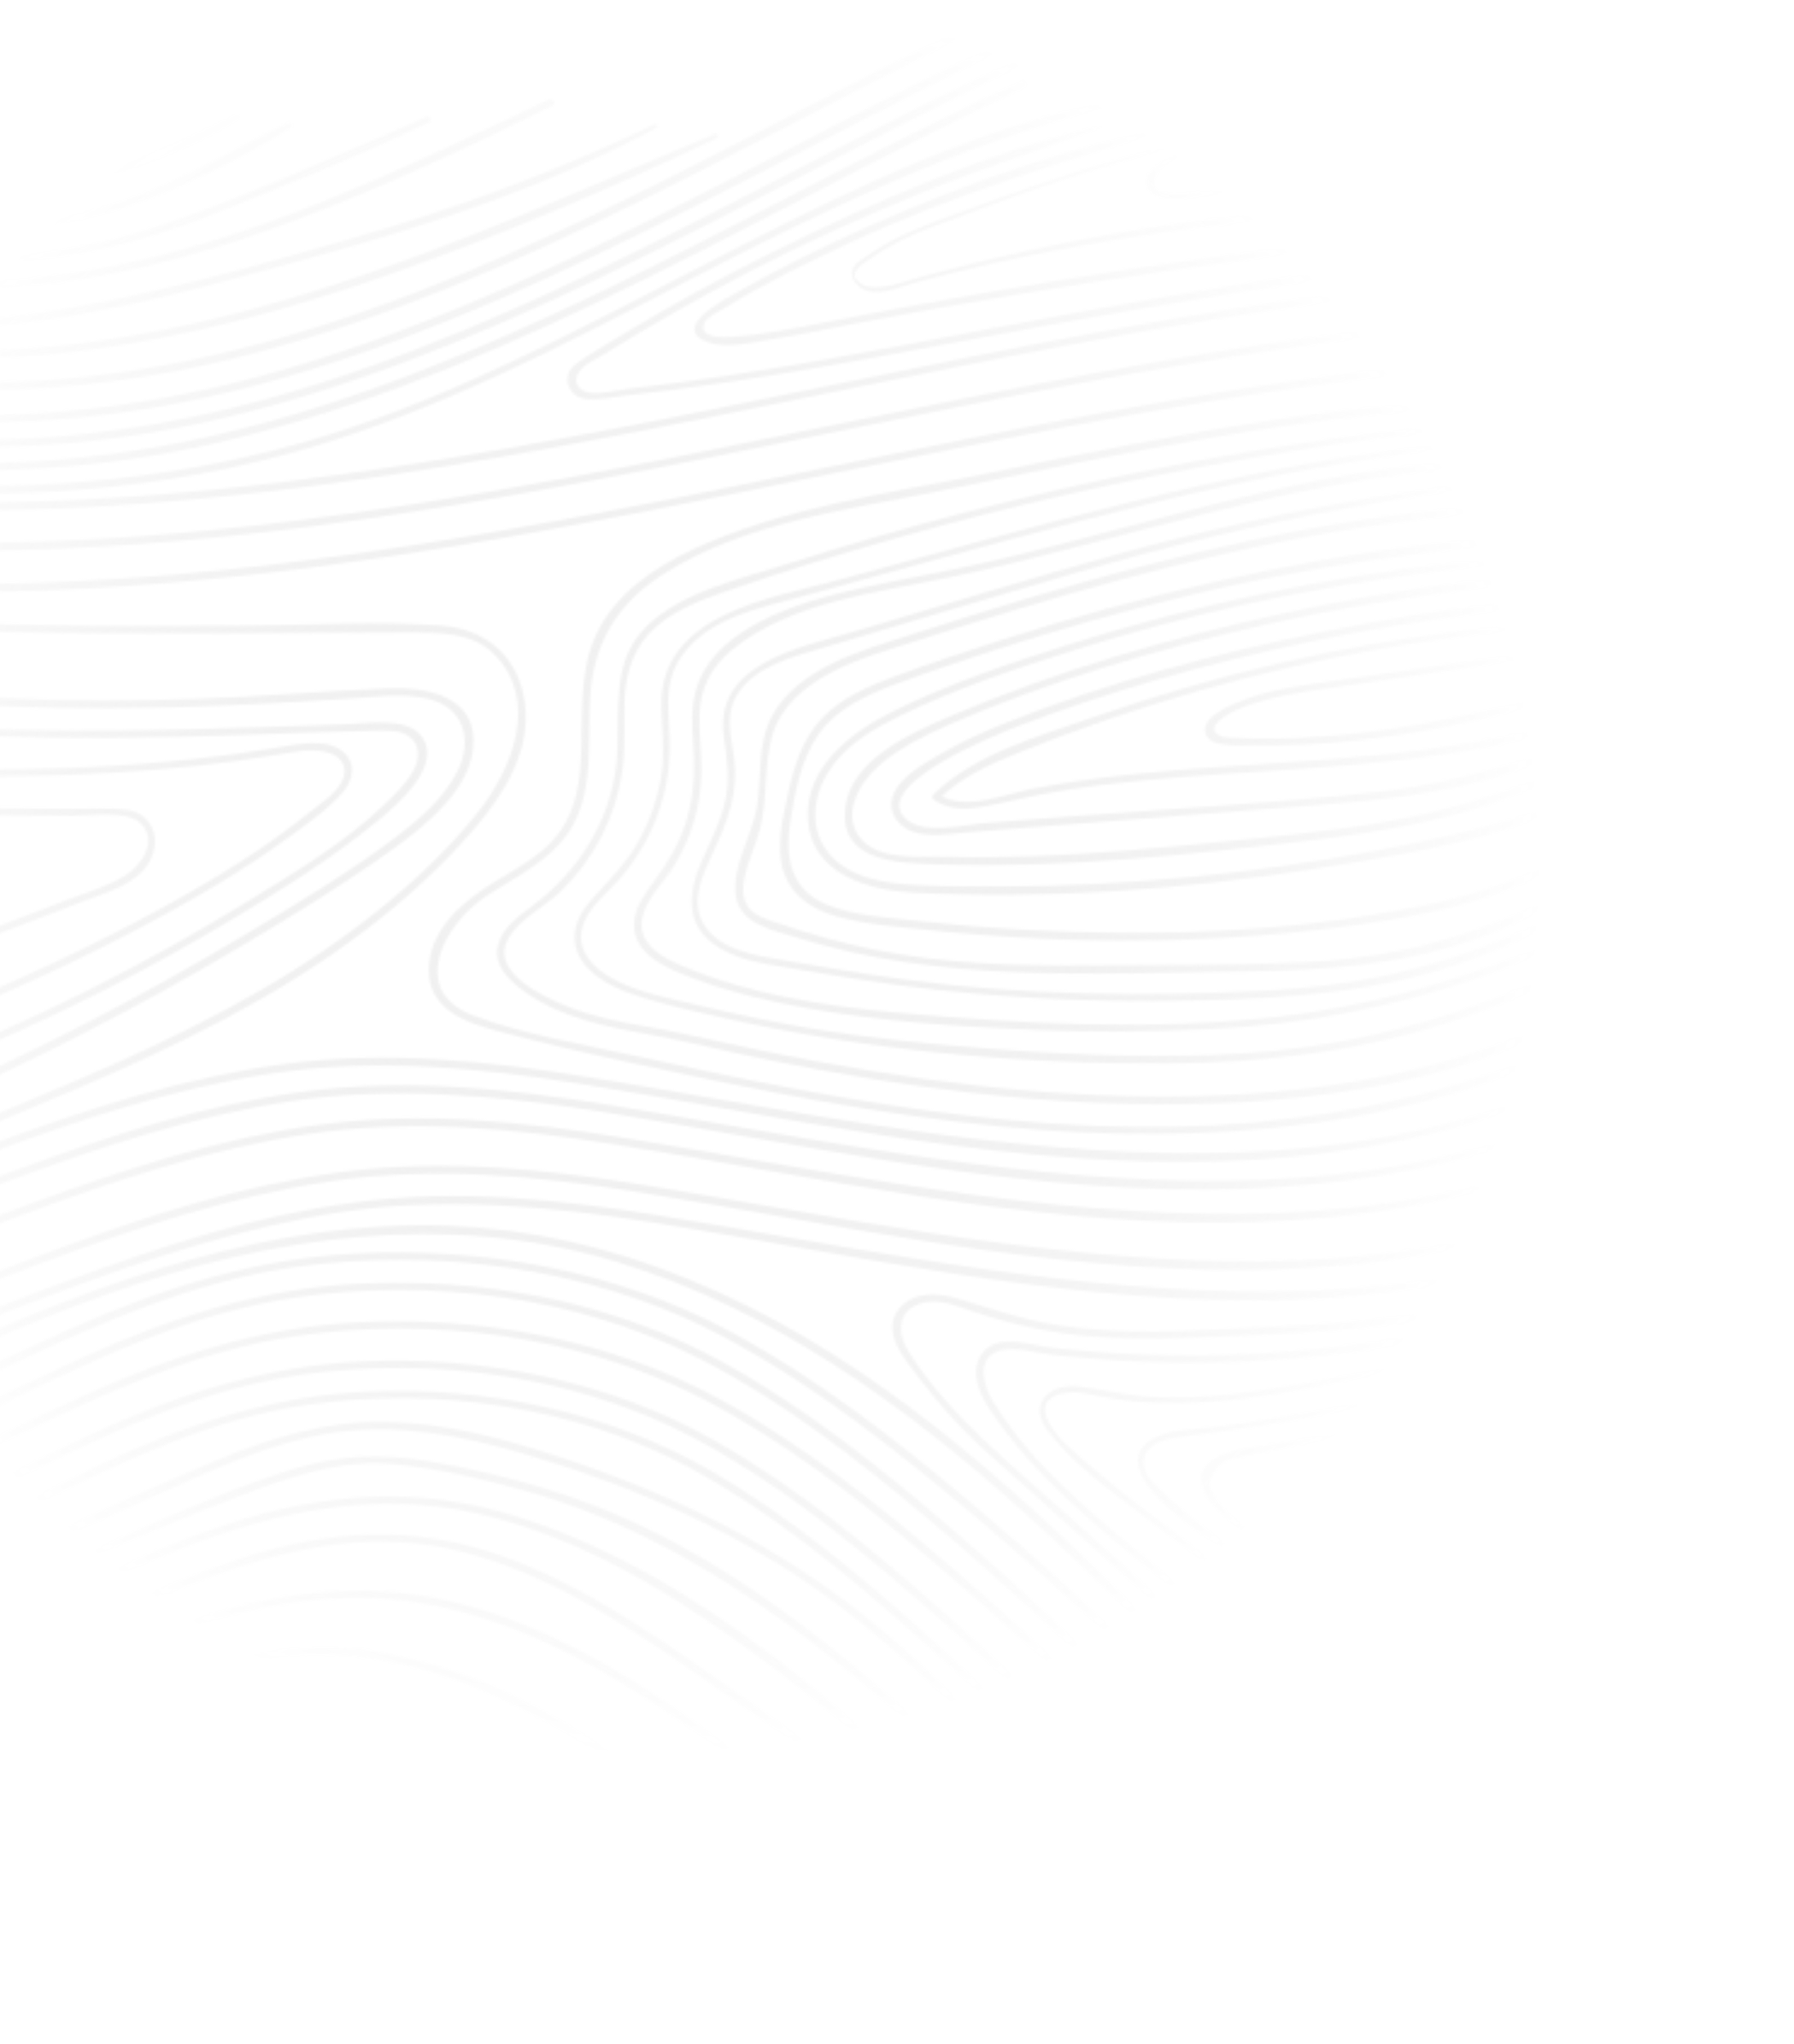 <svg width="741" height="844" viewBox="0 0 741 844" fill="none" xmlns="http://www.w3.org/2000/svg">
<mask id="mask0_85_1337" style="mask-type:alpha" maskUnits="userSpaceOnUse" x="-408" y="0" width="1149" height="844">
<g opacity="0.3">
<path d="M-371.582 138.51C-262.858 222.119 -120.756 247.989 13.543 243.949C167.654 239.315 317.228 198.097 468.237 171.165C511.362 163.47 554.709 156.906 598.303 152.645C637.224 148.853 679.053 145.571 714.72 164.794C716.54 165.773 718.167 163.015 716.347 162.008C687.794 146.412 654.747 145.212 622.982 147.322C586.005 149.777 549.125 154.838 512.534 160.616C436.251 172.654 360.823 189.368 285.132 204.482C138.412 233.772 -14.32 257.422 -162.861 226.849C-237.586 211.473 -309.127 182.445 -370.865 137.283C-371.609 136.731 -372.299 137.959 -371.582 138.51Z" fill="white"/>
<path d="M-371.582 121.548C-262.858 205.157 -120.756 231.028 13.543 226.987C167.654 222.354 317.228 181.135 468.237 154.203C511.362 146.508 554.709 139.944 598.303 135.683C637.224 131.891 679.053 128.609 714.72 147.832C716.54 148.811 718.167 146.053 716.347 145.047C687.794 129.45 654.747 128.25 622.982 130.36C586.005 132.815 549.125 137.876 512.534 143.654C436.251 155.693 360.823 172.406 285.132 187.52C138.412 216.81 -14.32 240.46 -162.861 209.887C-237.586 194.512 -309.127 165.484 -370.865 120.321C-371.609 119.77 -372.299 120.997 -371.582 121.548Z" fill="white"/>
<path d="M-371.582 104.918C-262.858 188.527 -120.756 214.397 13.543 210.356C167.654 205.723 317.228 164.504 468.237 137.572C511.362 129.878 554.709 123.314 598.303 119.052C637.224 115.26 679.053 111.978 714.72 131.201C716.54 132.18 718.167 129.423 716.347 128.416C687.794 112.819 654.747 111.62 622.982 113.729C586.005 116.184 549.125 121.245 512.534 127.023C436.251 139.062 360.823 155.775 285.132 170.889C138.412 200.179 -14.32 223.829 -162.861 193.257C-237.586 177.881 -309.127 148.839 -370.865 103.69C-371.609 103.139 -372.299 104.366 -371.582 104.918Z" fill="white"/>
<path d="M-364.729 93.679C-358.305 103.842 -348.406 110.034 -338.065 115.715C-324.458 123.189 -310.726 130.457 -296.76 137.241C-271.957 149.28 -246.424 159.83 -220.256 168.503C-167.934 185.838 -112.428 197.09 -57.529 201.834C4.347 207.171 67.45 202.634 127.189 185.12C181.289 169.262 231.542 143.116 281.396 117.287C338.626 87.639 395.938 59.286 458.889 43.993C460.365 43.635 459.73 41.428 458.269 41.718C404.996 52.433 354.977 76.524 306.874 101.043C257.062 126.43 207.939 153.79 155.259 172.958C43.033 213.804 -79.091 205.709 -192.558 174.02C-222.035 165.787 -250.822 155.293 -278.726 142.73C-294.182 135.766 -309.375 128.264 -324.334 120.293C-338.217 112.902 -353.907 106.048 -363.296 92.851C-363.902 91.996 -365.309 92.769 -364.729 93.692V93.679Z" fill="white"/>
<path d="M454.988 51.785C408.112 62.693 362.243 82.716 319.241 104.035C297.348 114.888 275.909 126.678 255.049 139.393C249.769 142.62 244.337 145.75 239.249 149.28C236.906 150.907 234.962 152.59 234.507 155.555C233.735 160.602 237.554 164.477 242.365 164.849C247.577 165.249 253.271 163.939 258.455 163.374C265.541 162.588 272.614 161.719 279.673 160.781C292.15 159.14 304.613 157.292 317.049 155.293C343.01 151.114 368.874 146.274 394.711 141.406C446.798 131.574 498.982 122.265 551.441 114.626C610.684 105.993 670.615 101.967 729.362 116.143C731.209 116.584 731.995 113.757 730.148 113.302C683.741 101.939 635.955 101.842 588.68 106.89C540.646 112.019 492.723 120.321 445.226 128.967C396.117 137.903 347.229 148.177 297.844 155.513C285.188 157.403 272.503 159.071 259.792 160.491C255.118 161.016 247.728 163.125 243.096 162.091C237.264 160.781 236.63 155.941 240.297 152.19C242.544 149.887 246.405 148.232 249.162 146.508C268.85 134.249 289.02 122.762 309.646 112.144C333.097 100.064 357.128 89.073 381.6 79.213C406.071 69.353 430.695 61.493 455.222 52.502C455.663 52.336 455.498 51.688 455.029 51.785H454.988Z" fill="white"/>
<path d="M485.526 51.523C442.442 60.624 399.978 75.117 359.761 92.989C340.211 101.677 320.882 111.178 302.339 121.866C296.975 124.955 277.563 135.711 292.081 141.241C299.953 144.247 310.611 141.365 318.648 140.124C330.588 138.29 342.403 135.697 354.274 133.422C376.554 129.147 398.902 125.148 421.279 121.411C468.719 113.481 516.353 106.614 564.153 101.208C589.879 98.298 615.647 95.513 641.566 95.596C667.941 95.665 693.957 98.919 720.014 102.808C721.848 103.084 722.675 100.298 720.8 99.981C678.929 92.727 637.031 90.852 594.719 94.947C552.406 99.043 509.874 104.656 467.672 111.04C424.725 117.549 381.944 124.982 339.329 133.408C327.307 135.78 315.257 138.165 303.028 139.062C299.319 139.338 288.372 140.013 290.882 133.394C291.819 130.939 297.816 128.154 300.064 126.761C316.153 116.805 333.497 108.434 350.62 100.436C394.297 80.013 439.767 66.388 485.87 52.778C486.684 52.543 486.339 51.343 485.526 51.523Z" fill="white"/>
<path d="M496.541 56.887C459.193 64.982 423.112 77.779 387.363 91.059C376.664 95.03 367.275 99.278 357.845 105.842C355.404 107.538 352.164 109.151 351.93 112.433C351.641 116.543 355.556 119.576 359.168 120.293C365.676 121.59 373.41 117.935 379.587 116.294C388.879 113.826 398.227 111.551 407.588 109.399C426.338 105.111 445.24 101.511 464.225 98.436C502.911 92.162 542.025 88.466 581.207 87.28C624.016 85.984 666.879 87.859 709.426 92.769C711.411 93.003 711.397 89.886 709.426 89.652C640.836 81.737 571.336 81.695 502.801 90.162C468.843 94.354 435.19 100.588 401.977 108.751C394.339 110.627 386.728 112.626 379.146 114.695C375.092 115.798 370.997 117.287 366.861 118.087C364.269 118.584 359.416 119.066 356.976 117.866C348.58 113.743 355.556 109.537 358.079 107.745C366.848 101.511 375.768 97.099 385.846 93.417C403.576 86.949 421.099 80.04 439.064 74.207C458.103 68.015 477.405 62.83 496.693 57.48C497.079 57.37 496.914 56.79 496.528 56.887H496.541Z" fill="white"/>
<path d="M526.308 54.777C516.547 54.625 506.813 56.28 497.548 59.3C490.489 61.603 480.149 64.665 475.241 70.58C472.607 73.766 472.883 77.834 476.44 80.082C482.768 84.067 494.253 81.047 501.105 80.564C548.132 77.31 594.925 74.345 642.09 75.545C668.644 76.221 695.101 78.192 721.559 80.482C723.365 80.633 723.309 77.889 721.559 77.696C672.05 71.932 621.672 70.856 571.915 73.311C547.374 74.524 522.944 77.007 498.444 78.827C492.736 79.254 485.871 80.702 480.245 79.461C474.262 78.151 476.95 71.808 480.576 68.76C482.851 66.843 486.505 65.602 489.207 64.403C501.036 59.176 513.458 56.887 526.308 55.949C527.052 55.894 527.08 54.791 526.308 54.777Z" fill="white"/>
<path d="M-375.483 68.664C-337.032 103.111 -291.107 128.333 -243.06 146.743C-219.429 155.803 -195.178 163.194 -170.582 169.179C-141.395 176.281 -112.056 183.107 -82.414 188.03C-26.191 197.366 29.757 196.194 85.428 183.81C140.797 171.482 193.697 150.121 244.764 125.754C304.93 97.057 363.153 64.458 423.443 35.995C425.235 35.154 423.677 32.534 421.899 33.347C318.138 81.378 220.499 144.233 109.294 174.585C54.573 189.52 -1.747 195.242 -58.177 188.347C-88.177 184.679 -117.75 178.281 -147.171 171.468C-171.933 165.732 -196.515 159.637 -220.628 151.556C-276.521 132.829 -328.87 105.18 -374.229 67.409C-375.097 66.692 -376.338 67.891 -375.483 68.664Z" fill="white"/>
<path d="M-375.483 59.066C-337.032 93.513 -291.107 118.735 -243.06 137.145C-219.429 146.205 -195.178 153.596 -170.582 159.581C-141.395 166.683 -112.056 173.509 -82.414 178.432C-26.191 187.768 29.757 186.596 85.428 174.213C140.797 161.884 193.697 140.523 244.764 116.156C304.93 87.459 363.153 54.86 423.443 26.397C425.235 25.556 423.677 22.936 421.899 23.749C318.138 71.78 220.499 134.635 109.294 164.987C54.573 179.922 -1.747 185.645 -58.177 178.749C-88.177 175.081 -117.75 168.683 -147.171 161.87C-171.933 156.134 -196.515 150.039 -220.628 141.958C-276.521 123.231 -328.87 95.596 -374.229 57.811C-375.097 57.094 -376.338 58.294 -375.483 59.066Z" fill="white"/>
<path d="M-375.483 48.916C-337.032 83.364 -291.107 108.586 -243.06 126.995C-219.429 136.056 -195.178 143.447 -170.582 149.432C-141.395 156.534 -112.056 163.36 -82.414 168.283C-26.191 177.619 29.757 176.447 85.428 164.063C140.797 151.735 193.697 130.374 244.764 106.007C304.93 77.31 363.153 44.71 423.443 16.248C425.235 15.406 423.677 12.786 421.899 13.6C318.125 61.631 220.485 124.499 109.28 154.851C54.559 169.786 -1.76 175.509 -58.19 168.614C-88.191 164.946 -117.764 158.547 -147.185 151.735C-171.947 145.998 -196.529 139.903 -220.642 131.822C-276.521 113.081 -328.87 85.432 -374.229 47.661C-375.097 46.944 -376.338 48.144 -375.483 48.916Z" fill="white"/>
<path d="M-375.483 35.471C-337.032 69.918 -291.107 95.141 -243.06 113.55C-219.429 122.61 -195.178 130.002 -170.582 135.987C-141.395 143.088 -112.056 149.915 -82.414 154.838C-26.191 164.173 29.757 163.001 85.428 150.618C140.797 138.29 193.697 116.929 244.764 92.562C304.93 63.865 363.153 31.265 423.443 2.802C425.235 1.961 423.677 -0.659 421.899 0.155C318.138 48.185 220.499 111.04 109.294 141.392C54.573 156.327 -1.747 162.05 -58.177 155.155C-88.177 151.487 -117.75 145.088 -147.171 138.276C-171.933 132.539 -196.515 126.444 -220.628 118.363C-276.521 99.636 -328.87 71.987 -374.229 34.216C-375.097 33.499 -376.338 34.699 -375.483 35.471Z" fill="white"/>
<path d="M295.293 55.287C216.763 88.19 139.129 124.113 54.546 138.621C10.427 146.191 -34.132 147.005 -78.485 140.937C-120.756 135.145 -163.867 126.196 -204.304 112.433C-251.594 96.34 -290.9 65.961 -332.11 38.643C-333.667 37.608 -335.074 40.091 -333.571 41.139C-298.152 65.506 -262.72 92.507 -222.696 108.862C-181.887 125.534 -137.107 134.746 -93.719 141.82C-50.511 148.853 -7.082 150.246 36.361 144.523C78.686 138.938 120.047 127.616 160.278 113.536C206.492 97.361 251.809 78.013 296.079 57.121C297.086 56.639 296.355 54.846 295.307 55.287H295.293Z" fill="white"/>
<path d="M270.16 51.371C229.888 70.87 187.907 86.191 144.947 98.56C102.497 110.792 58.93 122.886 15.17 129.312C-55.088 139.627 -129.965 126.513 -195.315 99.857C-213.583 92.41 -231.341 83.626 -248.133 73.242C-266.442 61.893 -282.27 48.047 -298.511 33.995C-299.917 32.782 -301.971 34.795 -300.565 36.05C-286.585 48.572 -272.771 60.872 -257.081 71.256C-242.37 80.992 -226.805 89.376 -210.757 96.671C-177.186 111.937 -141.505 122.638 -105.218 129.078C-70.516 135.228 -34.863 137.752 0.28 134.359C43.626 130.181 86.628 117.908 128.499 106.421C177.456 92.989 226.207 76.979 271.042 52.86C272.035 52.322 271.166 50.888 270.174 51.371H270.16Z" fill="white"/>
<path d="M-247.072 55.825C-200.927 95.761 -138.21 108.613 -79.202 114.998C-45.079 118.694 -10.887 121.08 23.291 116.722C57.468 112.364 90.171 102.904 122.088 90.907C158.306 77.31 193.435 60.776 228.096 43.676C229.833 42.821 228.316 40.284 226.593 41.097C165.779 69.918 104.51 99.981 37.588 111.537C3.851 117.356 -29.637 116.653 -63.609 113.592C-93.981 110.847 -124.368 106.848 -153.913 99.085C-187.278 90.328 -218.822 76.193 -246.01 54.763C-246.741 54.184 -247.775 55.177 -247.058 55.811L-247.072 55.825Z" fill="white"/>
<path d="M-228.969 54.267C-215.21 72.925 -191.193 80.123 -169.934 86.425C-142.594 94.534 -114.62 100.463 -86.343 104.145C-58.066 107.827 -27.776 109.634 1.493 108.255C30.763 106.876 57.772 100.174 84.987 89.624C116.104 77.558 146.987 64.706 177.25 50.64C178.876 49.882 177.456 47.537 175.857 48.254C149.221 60.045 122.515 71.629 95.438 82.371C68.636 93.017 42.303 102.049 13.378 104.559C-41.494 109.33 -98.365 102.435 -151.556 88.783C-178.73 81.805 -208.068 74.428 -228.308 53.743C-228.625 53.412 -229.259 53.853 -228.969 54.253V54.267Z" fill="white"/>
<path d="M-197.728 56.253C-167.162 82.109 -125.402 87.542 -87.06 92.341C-41.026 98.105 6.705 100.781 51.347 85.722C75.047 77.724 98.774 66.223 119.951 52.915C121.357 52.033 120.13 50.006 118.655 50.709C98.553 60.279 79.748 71.932 58.861 79.916C37.353 88.149 14.839 92.493 -8.144 93.692C-31.127 94.892 -52.262 93.403 -74.156 91.004C-94.74 88.756 -115.489 86.246 -135.714 81.668C-157.649 76.717 -178.702 68.65 -196.639 54.846C-197.439 54.225 -198.5 55.604 -197.728 56.253Z" fill="white"/>
<path d="M-171.712 55.605C-131.151 77.999 -81.725 86.577 -35.8 85.418C9.931 84.274 59.412 73.421 98.705 49.137C99.974 48.351 98.871 46.503 97.547 47.151C76.494 57.37 55.676 66.733 32.983 72.759C10.179 78.813 -13.328 82.095 -36.917 82.633C-60.134 83.157 -83.393 80.992 -106.1 76.165C-128.807 71.339 -149.929 63.368 -171.188 54.419C-171.878 54.129 -172.333 55.26 -171.685 55.618L-171.712 55.605Z" fill="white"/>
<path d="M-379.344 158.285C-303.171 214.479 -209.392 241.384 -116.495 252.912C-62.299 259.642 -7.634 261.366 46.921 261.628C74.109 261.766 101.297 261.531 128.499 261.366C142.093 261.283 155.673 261.228 169.267 261.241C181.579 261.241 195.214 261.007 204.451 270.536C222.733 289.415 211.62 317.326 197.82 334.908C184.019 352.49 166.592 368.225 148.614 381.863C113.375 408.616 73.282 428.239 32.79 445.669C-56.108 483.964 -148.371 516.799 -229.976 569.959C-266.415 593.692 -301.089 623.713 -320.859 663.18C-338.507 698.413 -345.29 741.7 -331.296 779.347C-327.905 788.476 -323.272 797.012 -317.606 804.941C-316.613 806.334 -314.297 805.024 -315.289 803.59C-340.657 766.564 -340.092 718.547 -323.934 677.935C-306.493 634.124 -270.661 600.932 -232.168 575.268C-150.535 520.853 -57.198 487.729 32.39 449.338C72.937 431.962 113.044 412.463 148.517 385.945C165.737 373.065 181.951 358.585 195.958 342.23C208.146 327.985 219.3 310.293 216.846 290.711C214.447 271.57 201.128 259.738 182.158 258.332C155.48 256.346 128.085 258.194 101.339 258.359C46.577 258.69 -8.268 258.732 -62.933 254.912C-161.854 248.017 -262.596 227.594 -348.557 176.005C-358.718 169.91 -368.673 163.47 -378.351 156.63C-379.357 155.913 -380.281 157.554 -379.316 158.271L-379.344 158.285Z" fill="white"/>
<path d="M-388.512 184.21C-354.665 212.246 -313.511 229.69 -271.75 242.28C-226.171 256.015 -179.061 265.075 -132.406 274.287C-80.925 284.45 -29.293 291.428 23.235 292.393C50.079 292.89 76.936 292.2 103.765 290.89C117.414 290.228 131.049 289.415 144.685 288.504C155.19 287.801 166.289 286.16 176.684 288.573C191.795 292.076 195.503 305.907 188.693 319.008C183.012 329.916 173.031 338.549 163.366 345.83C143.926 360.488 122.667 373.134 101.807 385.641C59.054 411.263 14.715 434.224 -30.892 454.316C-117.571 492.528 -214.562 514.937 -290.321 574.303C-322.693 599.677 -350.901 631.67 -367.17 669.785C-385.686 713.182 -384.652 760.565 -376.545 806.265C-374.353 818.649 -371.637 830.908 -368.673 843.126C-368.3 844.657 -365.998 844.009 -366.329 842.478C-377.11 792.089 -386.32 739.135 -370.672 688.691C-357.891 647.473 -330.469 612.377 -297.932 584.701C-223.289 521.198 -124.299 498.347 -36.2 460.177C9.917 440.195 54.78 417.303 98.016 391.695C119.468 378.995 140.935 365.922 161.229 351.415C175.636 341.113 196.041 325.186 195.6 305.37C195.186 286.96 175.03 283.692 160.553 284.257C134.331 285.305 108.163 287.691 81.926 288.601C27.22 290.49 -27.349 288.656 -81.477 280.203C-131.454 272.398 -181.349 261.876 -230.541 250.072C-275.018 239.398 -319.536 225.636 -358.967 201.917C-368.755 196.028 -378.227 189.589 -387.34 182.68C-388.209 182.018 -389.367 183.507 -388.512 184.197V184.21Z" fill="white"/>
<path d="M-372.933 653.348C-335.005 572.993 -255.04 525.9 -175.435 494.555C-130.186 476.738 -83.614 462.576 -38.241 445.104C6.167 428.004 49.141 407.306 90.102 383.09C110.286 371.162 130.65 358.765 149.193 344.382C157.906 337.625 184.57 317.85 174.078 304.046C167.778 295.744 151.413 298.875 142.286 299.123C130.47 299.44 118.655 299.909 106.839 300.323C39.09 302.694 -28.741 302.584 -96.146 294.517C-185.982 283.747 -274.411 259.532 -355.272 218.479C-366.025 213.018 -376.628 207.254 -387.092 201.269C-388.746 200.317 -390.235 202.868 -388.581 203.82C-311.181 248.306 -225.66 276.852 -137.741 291.469C-68.02 303.053 2.665 305.963 73.241 304.335C97.906 303.77 122.557 302.557 147.221 302.005C152.13 301.895 157.189 301.522 162.098 301.881C172.3 302.639 175.237 310.872 170.246 319.146C167.185 324.234 162.594 328.647 158.306 332.702C141.307 348.794 120.309 361.178 100.429 373.355C59.44 398.48 16.314 420.158 -28.328 438.016C-72.694 455.764 -118.426 469.802 -163.109 486.695C-238.648 515.282 -316.42 555.369 -360.414 626.223C-365.653 634.676 -370.217 643.501 -374.229 652.589C-374.615 653.444 -373.36 654.216 -372.947 653.334L-372.933 653.348Z" fill="white"/>
<path d="M-373.939 615.411C-344.366 584.439 -313.925 553.866 -279.168 528.644C-243.032 502.416 -202.981 485.454 -160.972 471.002C-82.056 443.863 -3.194 417.138 70.083 376.568C86.531 367.466 102.703 357.882 117.897 346.754C125.852 340.92 134.923 334.853 141.431 327.392C145.029 323.269 147.194 317.16 143.499 312.361C136.867 303.742 122.543 307.383 113.595 308.9C102.717 310.748 91.77 312.21 80.81 313.382C17.886 320.125 -46.058 318.553 -108.844 311.161C-195.205 300.984 -280.284 278.865 -360.345 244.831C-371.182 240.225 -381.922 235.385 -392.607 230.407C-394.275 229.635 -395.736 232.089 -394.068 232.903C-316.889 269.695 -234.084 294.738 -149.722 308.403C-84.813 318.911 -18.622 322.98 47.059 319.105C69.78 317.767 92.487 315.492 114.919 311.644C121.454 310.527 128.085 308.969 134.703 310.582C140.838 312.085 144.437 316.788 141.031 323.09C138.246 328.247 131.532 332.467 127.093 336.025C111.568 348.491 94.817 359.22 77.515 369.038C6.388 409.443 -70.088 436.968 -147.24 463.362C-187.291 477.069 -227.081 491.177 -262.83 514.316C-296.346 536.008 -326.043 563.05 -353.672 591.706C-360.869 599.166 -367.942 606.737 -374.932 614.391C-375.538 615.053 -374.56 616.045 -373.939 615.384V615.411Z" fill="white"/>
<path d="M-380.984 260.18C-324.141 290.008 -262.678 310.927 -199.589 322.717C-132.309 335.294 -63.719 336.301 4.513 336.77C13.116 336.825 21.705 336.88 30.308 336.949C37.822 337.004 52.381 334.494 58.103 340.038C65.589 347.291 58.282 357.592 51.374 361.798C44.467 366.004 35.671 368.569 27.882 371.562C-4.669 384.056 -37.248 396.48 -69.813 408.947C-103.232 421.73 -136.652 434.541 -170.058 447.352C-200.403 458.991 -231.258 469.885 -260.376 484.447C-318.074 513.296 -369.389 556.5 -407.759 608.351C-408.737 609.674 -406.49 611.426 -405.47 610.116C-367.473 561.657 -321.48 520.287 -266.856 491.383C-236.028 475.07 -202.995 463.39 -170.499 450.923C-136.652 437.933 -102.819 424.957 -68.986 411.939C-35.152 398.921 -0.478 385.559 33.796 372.417C43.819 368.569 58.02 365.053 62.625 354.09C66.416 345.071 62.142 335.694 52.243 334.411C45.115 333.488 37.491 334.094 30.308 334.039C20.809 333.97 11.296 333.915 1.797 333.846C-16.306 333.722 -34.408 333.556 -52.51 333.143C-88.177 332.315 -123.871 330.509 -159.29 326.082C-236.249 316.484 -310.657 293.11 -379.992 258.511C-381.095 257.959 -382.087 259.6 -380.971 260.18H-380.984Z" fill="white"/>
<path d="M-374.242 547.854C-324.554 510.041 -272.536 474.408 -215.624 448.317C-185.154 434.348 -153.307 424.336 -121.472 414.049C-105.19 408.781 -88.908 403.527 -72.639 398.204C-59.666 393.957 -46.637 389.448 -34.67 382.801C-27.501 378.829 -10.832 370.307 -11.329 360.351C-11.825 350.394 -24.109 348.794 -31.664 348.988C-46.733 349.374 -61.803 348.767 -76.844 347.76C-122.231 344.754 -167.507 338.424 -212.08 329.419C-266.263 318.484 -321.094 303.839 -370.41 278.341C-372.23 277.403 -373.843 280.148 -372.023 281.099C-330.951 302.336 -286.061 315.864 -241.171 326.358C-196.777 336.728 -151.611 344.051 -106.252 348.574C-88.701 350.325 -71.095 351.663 -53.475 352.187C-46.816 352.38 -40.157 352.476 -33.498 352.311C-28.011 352.173 -21.186 351.401 -17.229 356.034C-9.922 364.612 -26.177 374.044 -32.381 377.85C-44.789 385.476 -58.576 390.44 -72.336 395.019C-87.653 400.135 -103.039 405.085 -118.384 410.119C-147.737 419.744 -177.296 428.928 -205.669 441.215C-267.049 467.802 -322.5 505.78 -375.028 546.806C-375.607 547.261 -374.822 548.295 -374.229 547.84L-374.242 547.854Z" fill="white"/>
<path d="M-373.098 295.813C-292.265 327.296 -206.717 352.463 -120.494 363.26C-115.31 363.908 -110.112 364.501 -104.914 365.039C-99.179 365.632 -92.272 365.411 -87.198 368.514C-79.367 373.313 -81.945 381.504 -88.921 385.324C-93.788 388 -99.372 389.53 -104.597 391.364C-125.802 398.825 -147.102 406.009 -168.334 413.387C-208.413 427.329 -249.443 441.119 -286.544 461.983C-327.008 484.737 -363.627 514.275 -397.225 546.158C-398.701 547.564 -396.481 549.771 -394.992 548.392C-362.234 517.667 -327.16 489.012 -288.129 466.575C-247.72 443.353 -202.609 428.597 -158.725 413.456C-136.528 405.802 -113.821 398.99 -92.01 390.303C-86.688 388.179 -80.167 384.828 -78.885 378.65C-77.52 372.058 -82.593 366.666 -88.342 364.474C-96.573 361.33 -106.624 361.812 -115.282 360.819C-127.69 359.399 -140.057 357.648 -152.369 355.607C-175.559 351.759 -198.583 346.878 -221.4 341.21C-272.757 328.454 -322.5 310.982 -372.698 294.462C-373.567 294.172 -373.898 295.496 -373.071 295.827L-373.098 295.813Z" fill="white"/>
<path d="M-369.844 510.855C-333.585 482.075 -294.843 456.908 -252.848 437.313C-231.644 427.425 -209.792 418.903 -187.471 411.856C-176.276 408.312 -164.957 405.21 -153.555 402.355C-143.959 399.956 -133.798 397.46 -125.802 391.295C-120.342 387.089 -117.102 380.898 -121.335 374.54C-125.567 368.183 -134.184 367.204 -141.298 366.115C-153.582 364.226 -165.784 361.854 -177.958 359.385C-211.625 352.545 -245.072 344.616 -278.299 335.901C-311.526 327.185 -346.158 318.277 -378.103 304.57C-379.881 303.811 -381.425 306.418 -379.633 307.19C-354.169 318.139 -327.16 325.71 -300.482 333.06C-267.793 342.051 -234.829 350.077 -201.713 357.317C-188.008 360.309 -174.276 363.191 -160.49 365.756C-155.03 366.777 -149.57 367.742 -144.083 368.597C-141.16 369.052 -138.196 369.383 -135.301 369.962C-126.436 371.741 -117.805 378.912 -125.995 387.779C-133.674 396.081 -148.412 398.094 -158.821 400.742C-169.23 403.389 -180.012 406.492 -190.462 409.857C-210.357 416.255 -229.865 423.826 -248.891 432.486C-292.748 452.454 -334.481 478.145 -370.92 509.766C-371.664 510.414 -370.603 511.434 -369.844 510.841V510.855Z" fill="white"/>
<path d="M-372.767 326C-358.126 329.819 -344.242 336.121 -329.876 340.851C-315.551 345.568 -300.896 349.208 -286.171 352.407C-256.695 358.792 -226.791 363.495 -197.797 371.989C-190.986 373.989 -184.231 376.195 -177.585 378.677C-174.028 380.001 -160.958 383.573 -166.184 390.882C-168.238 393.75 -173.284 394.784 -176.455 395.501C-190.421 398.659 -204.249 401.693 -217.926 406.037C-245.307 414.725 -271.654 426.446 -297.091 439.726C-326.54 455.102 -355.382 472.243 -382.983 490.722C-384.486 491.728 -383.135 494.142 -381.55 493.176C-325.533 459.184 -270.247 423.923 -206.621 405.706C-199.562 403.693 -192.462 401.872 -185.292 400.3C-179.033 398.935 -171.726 398.521 -166.266 394.784C-157.801 388.992 -163.178 381.367 -170.582 378.195C-200.237 365.467 -232.954 360.075 -264.416 353.883C-282.518 350.325 -300.62 346.629 -318.364 341.555C-336.108 336.48 -353.865 328.578 -372.34 324.414C-373.36 324.179 -373.801 325.724 -372.781 326H-372.767Z" fill="white"/>
<path d="M-376.007 340.672C-352.611 352.463 -326.622 359.909 -300.965 364.846C-288.391 367.259 -275.776 368.721 -263.051 370.017C-255.316 370.803 -246.107 371.796 -241.653 379.174C-236.221 388.206 -243.983 393.336 -250.946 397.363C-273.212 410.215 -296.319 421.537 -319.012 433.617C-341.705 445.697 -364.095 457.681 -383.397 473.843C-384.61 474.863 -383.011 476.945 -381.701 476.049C-362.841 463.114 -343.98 450.813 -323.851 439.892C-303.722 428.97 -284.021 419.206 -264.319 408.45C-253.014 402.286 -227.301 392.661 -240.192 375.878C-245.307 369.204 -254.089 367.797 -261.934 367.025C-274.342 365.811 -286.668 364.446 -298.952 362.157C-325.382 357.234 -350.363 348.67 -375.497 339.376C-376.255 339.1 -376.765 340.314 -376.049 340.672H-376.007Z" fill="white"/>
<path d="M-368.411 355.441C-350.818 364.557 -331.089 368.542 -311.76 372.141C-301.213 374.099 -290.638 375.906 -280.147 378.14C-275.624 379.105 -270.923 379.919 -266.525 381.408C-264.609 381.96 -262.899 382.897 -261.382 384.207L-261.52 390.22C-262.444 391.999 -266.291 393.212 -268.055 394.012C-307.141 411.677 -345.759 431.383 -381.315 455.529C-382.708 456.481 -381.453 458.715 -379.978 457.819C-358.925 444.87 -337.859 432.059 -315.979 420.544C-304.674 414.601 -293.23 408.919 -281.649 403.527C-276.245 401.017 -270.73 398.728 -265.353 396.15C-262.472 394.77 -259.246 393.226 -257.798 390.192C-255.289 384.924 -259.535 380.939 -264.099 379.05C-274.356 374.789 -286.709 373.617 -297.559 371.658C-321.535 367.342 -345.028 362.833 -367.832 354.035C-368.645 353.718 -369.196 355.041 -368.424 355.441H-368.411Z" fill="white"/>
<path d="M-372.754 376.085C-359.049 378.374 -345.138 379.45 -331.406 381.67C-324.527 382.787 -317.661 384.042 -310.836 385.462C-308.575 385.931 -304.053 386.29 -302.316 387.972L-299.752 395.239L-301.696 397.542C-303.129 398.907 -304.963 399.873 -306.686 400.81C-332.62 415 -360.842 424.984 -386.609 439.464C-387.726 440.085 -386.968 442.098 -385.713 441.588C-368.686 434.734 -352.294 425.895 -335.736 417.965C-326.65 413.608 -317.551 409.305 -308.479 404.906C-304.122 402.796 -298.097 400.204 -296.512 395.074C-292.913 383.421 -312.408 382.139 -319.053 380.939C-336.535 377.767 -354.775 374.623 -372.588 374.885C-373.25 374.885 -373.457 375.975 -372.754 376.085Z" fill="white"/>
<path d="M-373.346 391.778C-367.197 391.544 -361.062 391.144 -354.913 390.868C-352.845 390.771 -350.722 390.633 -348.654 390.799C-343.153 390.578 -340.892 394.053 -341.843 401.252C-342.739 401.803 -343.649 402.327 -344.573 402.81C-354.362 408.271 -364.716 412.422 -374.67 417.496C-375.787 418.062 -375.015 419.937 -373.815 419.524C-365.157 416.6 -356.816 412.215 -348.723 407.981C-344.559 405.802 -336.508 403.113 -336.452 397.28C-336.328 382.773 -366.177 389.682 -373.333 390.427C-374.16 390.509 -374.201 391.792 -373.333 391.764L-373.346 391.778Z" fill="white"/>
<path d="M-320.404 769.68C-330.455 733.219 -321.37 694.263 -302.302 662.339C-282.973 629.973 -253.4 605.096 -222.379 584.397C-155.747 539.952 -81.38 505.008 -6.489 477.028C32.018 462.645 71.448 449.503 112.216 443.339C154.915 436.885 197.475 440.843 239.856 447.628C322.95 460.949 405.754 480.2 490.365 479.855C568.385 479.538 649.646 461.197 711.149 410.877C712.735 409.581 710.474 407.375 708.916 408.643C576.078 515.682 395.497 469.595 243.358 444.883C201.418 438.071 159.23 433.741 116.89 439.478C76.701 444.925 37.836 457.391 -0.12 471.305C-75.135 498.775 -148.743 533.416 -216.065 576.578C-249.857 598.243 -282.449 624.264 -303.653 658.919C-323.92 692.029 -333.406 732.268 -321.976 770.094C-321.673 771.115 -320.101 770.687 -320.377 769.653L-320.404 769.68Z" fill="white"/>
<path d="M-312.298 781.098C-322.348 744.638 -313.263 705.681 -294.195 673.757C-275.128 641.833 -245.293 616.514 -214.272 595.815C-147.64 551.37 -73.273 516.426 1.617 488.446C40.124 474.063 79.555 460.921 120.323 454.757C161.091 448.593 205.582 452.261 247.963 459.046C331.057 472.367 413.861 491.618 498.472 491.273C576.492 490.956 657.752 472.615 719.256 422.295C720.841 420.999 718.58 418.793 717.022 420.061C584.185 527.1 403.604 481.013 251.465 456.302C209.525 449.489 167.337 445.159 124.997 450.896C82.657 456.633 45.943 468.809 7.987 482.723C-67.028 510.193 -140.636 544.834 -207.958 587.997C-241.75 609.661 -274.342 635.682 -295.547 670.337C-316.751 704.991 -325.299 743.686 -313.869 781.512C-313.566 782.533 -311.994 782.105 -312.27 781.071L-312.298 781.098Z" fill="white"/>
<path d="M-305.721 794.751C-315.772 758.29 -306.686 719.333 -287.619 687.409C-268.29 655.044 -238.717 630.166 -207.696 609.468C-141.064 565.022 -66.697 530.078 8.194 502.098C46.701 487.715 86.132 474.573 126.9 468.409C169.598 461.956 212.158 465.913 254.539 472.698C337.633 486.019 420.437 505.27 505.048 504.925C583.068 504.608 664.329 486.267 725.832 435.948C727.418 434.651 725.157 432.445 723.599 433.714C590.762 540.752 410.18 494.666 258.041 469.954C216.101 463.141 173.913 458.811 131.573 464.548C91.384 469.995 52.519 482.461 14.563 496.375C-60.451 523.845 -134.06 558.486 -201.382 601.649C-235.173 623.313 -267.766 649.335 -288.97 683.989C-309.237 717.099 -318.722 757.338 -307.293 795.164C-306.99 796.185 -305.418 795.757 -305.694 794.723L-305.721 794.751Z" fill="white"/>
<path d="M-296.898 814.333C-306.948 777.872 -297.863 738.915 -278.795 706.991C-259.466 674.626 -229.893 649.748 -198.872 629.049C-132.24 584.604 -57.873 549.66 17.017 521.68C55.525 507.297 94.955 494.155 135.723 487.991C178.421 481.537 220.982 485.495 263.363 492.28C346.457 505.601 429.261 524.852 513.872 524.507C591.892 524.19 673.152 505.849 734.656 455.529C736.241 454.233 733.98 452.027 732.422 453.295C599.585 560.334 419.004 514.247 266.865 489.536C224.925 482.723 182.737 478.393 140.397 484.13C98.057 489.867 61.343 502.043 23.387 515.957C-51.628 543.427 -125.236 578.068 -192.558 621.231C-226.35 642.895 -258.942 668.916 -280.146 703.571C-300.413 736.681 -309.899 776.92 -298.469 814.746C-298.166 815.767 -296.594 815.339 -296.87 814.305L-296.898 814.333Z" fill="white"/>
<path d="M-291.093 826.826C-301.144 790.365 -292.058 751.409 -272.991 719.485C-253.662 687.119 -224.089 662.242 -193.068 641.543C-126.436 597.098 -52.069 562.154 22.822 534.174C61.329 519.791 100.759 506.649 141.527 500.485C182.295 494.321 226.786 497.989 269.167 504.774C352.261 518.095 435.065 537.346 519.676 537.001C597.696 536.684 678.957 518.343 740.46 468.023C742.046 466.727 739.785 464.521 738.227 465.789C605.389 572.828 424.808 526.741 272.669 502.029C230.729 495.217 188.541 490.887 146.201 496.624C103.862 502.36 67.147 514.537 29.191 528.451C-45.824 555.921 -119.432 590.561 -186.754 633.724C-220.546 655.388 -253.138 681.41 -274.342 716.065C-294.609 749.174 -304.094 789.414 -292.665 827.24C-292.362 828.26 -290.79 827.833 -291.066 826.799L-291.093 826.826Z" fill="white"/>
<path d="M701.871 398.99C634.659 447.462 552.172 466.175 470.264 465.403C423.154 464.962 376.333 458.632 330.092 450C307.274 445.738 284.553 440.912 261.888 435.934C239.222 430.956 216.777 427.315 195.669 419.441C168.357 409.264 183.495 381.449 200.853 370.072C214.833 360.916 231.019 353.911 238.188 337.707C245.081 322.111 242.793 304.349 243.771 287.815C245.054 266.123 254.663 249.699 272.903 237.812C307.026 215.583 350.538 210.494 389.624 202.468C426.435 194.911 463.219 187.12 500.264 180.79C537.31 174.461 574.52 169.372 612.007 168.531C643.345 167.828 675.937 169.786 705.497 181.052C712.128 183.59 718.525 186.665 724.633 190.278C726.398 191.326 727.997 188.568 726.232 187.534C700.092 172.13 669.209 167.042 639.305 165.635C601.626 163.87 563.794 167.869 526.57 173.371C486.877 179.246 447.543 187.272 408.264 195.38C367.454 203.806 324.191 209.143 286.125 226.918C270.091 234.406 254.125 245.314 246.35 261.807C238.574 278.3 241.014 297.413 239.828 315.271C239.098 326.317 236.644 337.487 229.226 346.078C222.512 353.855 213.247 358.765 204.589 364.005C191.381 372.017 177.222 383.697 177.098 400.659C176.946 420.158 199.185 424.157 213.95 428.018C237.747 434.224 261.874 439.257 285.932 444.332C333.594 454.385 381.669 463.114 430.295 466.699C514.92 472.932 604.604 462.576 678.281 417.579C686.857 412.339 695.046 406.561 702.974 400.397C703.773 399.776 702.712 398.383 701.884 398.99H701.871Z" fill="white"/>
<path d="M694.15 188.32C649.122 170.282 599.351 174.295 552.379 180.901C500.678 188.168 449.39 198.442 398.847 211.556C373.783 218.065 348.897 225.277 324.232 233.179C305.413 239.205 282.237 244.169 267.444 258.263C251.63 273.335 256.469 294.351 254.746 313.878C252.595 338.093 239.498 359.302 220.306 373.768C214.447 378.181 207.126 383.187 205.582 390.882C203.941 399.087 210.393 405.044 216.432 409.388C232.273 420.806 251.506 424.226 270.284 427.66C285.132 430.39 299.816 434.155 314.609 437.189C371.701 448.91 429.964 456.77 488.338 456.04C553.44 455.226 622.43 443.711 676.544 405.154C683.024 400.535 689.145 395.543 694.991 390.151C696.383 388.868 694.329 386.869 692.923 388.082C643.221 431.149 578.395 447.931 513.954 451.834C455.126 455.391 395.911 449.145 338.074 438.471C319.627 435.065 301.305 431.08 282.968 427.081C277.439 425.881 271.924 424.764 266.355 423.826C255.504 422.006 244.626 419.717 234.383 415.649C224.139 411.581 202.411 401.39 209.8 387.903C214.474 379.353 224.952 374.623 231.805 367.963C238.657 361.302 244.227 353.69 248.5 345.306C252.774 336.921 255.711 327.834 257.048 318.498C258.468 308.624 257.545 298.695 258 288.766C258.551 276.797 262.232 266.137 271.607 258.304C279.604 251.616 289.641 247.755 299.361 244.376C322.771 236.213 346.526 228.931 370.377 222.188C417.68 208.798 465.7 197.931 514.161 189.644C562.622 181.356 612.076 172.82 660.399 181.025C671.774 182.955 682.9 185.851 693.764 189.768C694.688 190.099 695.046 188.665 694.164 188.306L694.15 188.32Z" fill="white"/>
<path d="M695.97 193.284C662.151 178.032 624.443 179.991 588.459 184.21C547.719 188.982 507.475 197.366 467.658 207.129C427.317 217.031 387.321 228.297 347.27 239.233C318.924 246.983 272.338 253.243 273.193 291.745C273.4 301.288 274.654 310.472 273.193 320.001C271.732 329.53 268.312 339.445 263.349 348.105C258.786 356.089 252.719 362.35 246.543 369.038C242.324 373.589 238.091 378.774 237.402 385.186C236.051 397.763 248.211 405.747 258.524 409.595C271.152 414.311 284.677 417.193 297.789 420.158C357.996 433.796 420.644 439.547 482.327 439.188C522.585 438.954 562.167 434.196 600.523 421.606C638.878 409.016 673.897 391.171 708.64 372.362C710.308 371.465 708.833 368.997 707.165 369.838C676.544 385.324 646.254 401.486 614.034 413.484C582.2 425.343 549.001 432.693 515.071 434.913C481.142 437.133 445.488 435.865 410.869 433.231C384.826 431.245 358.672 428.846 332.918 424.364C318.152 421.785 303.469 418.751 288.91 415.249C276.971 412.38 263.445 409.981 252.623 403.941C245.219 399.804 238.284 392.854 240.38 383.642C242.352 374.968 250.844 368.9 256.373 362.516C266.065 351.318 272.669 337.487 275.344 322.911C276.764 315.119 276.86 307.411 276.309 299.523C275.606 289.415 275.357 279.775 281.424 271.088C292.536 255.174 313.52 251.147 331.029 246.362C368.998 235.964 406.913 225.332 445.02 215.472C487.194 204.551 529.741 194.76 572.908 188.637C613.345 182.914 656.815 178.088 695.515 194.346C696.108 194.594 696.549 193.56 695.956 193.298L695.97 193.284Z" fill="white"/>
<path d="M686.746 196.47C612.752 178.405 535.834 198.938 464.197 217.858C445.392 222.822 426.6 227.801 407.643 232.158C390.382 236.13 372.9 239.012 355.611 242.859C330.588 248.417 290.633 259.614 286.428 289.856C285.325 297.799 286.387 305.825 286.635 313.782C286.925 322.855 285.863 331.805 283.023 340.451C280.183 349.098 275.661 356.448 270.311 363.715C266.506 368.887 262.246 374.554 261.929 381.229C261.295 394.439 276.061 400.162 286.208 404.01C301.511 409.802 317.587 413.566 333.676 416.435C364.807 421.992 396.738 423.991 428.296 425.398C451.541 426.432 474.731 426.06 497.962 425.095C537.475 423.454 575.927 416.076 613.262 402.975C651.865 389.42 685.795 368.928 719.022 345.278C720.4 344.299 719.118 342.01 717.684 342.975C688.828 362.378 660.468 381.725 627.862 394.412C595.353 407.044 561.395 416.242 526.666 420.034C474.937 425.674 422.257 422.874 370.611 418.2C340.666 415.483 309.384 410.684 281.548 398.797C274.13 395.625 264.562 390.758 265.045 381.242C265.5 372.375 273.634 365.177 278.101 358.089C285.56 346.285 289.599 332.467 289.737 318.498C289.82 310.61 288.621 302.749 288.938 294.862C289.379 283.926 293.859 275.362 302.27 268.44C314.678 258.221 330.078 252.347 345.436 248.237C360.795 244.128 377.064 241.604 392.864 238.295C410.166 234.668 427.317 230.407 444.427 225.953C523.716 205.337 603.956 181.825 686.415 197.738C687.229 197.89 687.587 196.677 686.76 196.483L686.746 196.47Z" fill="white"/>
<path d="M679.812 201.669C644.048 194.167 607.333 198.883 571.667 204.689C536 210.494 498.099 218.782 461.991 228.738C425.883 238.695 389.031 250.044 352.606 260.855C330.74 267.35 294.701 273.846 298.961 304.197C300.326 313.906 301.704 322.345 299.25 332.053C297.058 340.727 292.867 348.56 289.365 356.724C284.429 368.197 283.175 380.953 294.011 389.379C303.083 396.439 315.326 397.97 326.314 399.804C334.697 401.21 343.065 402.658 351.461 403.996C398.82 411.608 446.481 414.352 494.432 413.208C533.256 412.284 570.771 409.733 607.568 396.384C644.365 383.035 675.813 364.157 707.096 343.21C708.805 342.065 707.192 339.293 705.483 340.438C678.364 358.599 650.197 375.561 619.976 388.096C589.066 400.921 557.632 407.278 524.281 409.016C473.779 411.636 423.126 411.25 372.969 404.423C356.439 402.176 340.018 399.294 323.557 396.549C312.086 394.633 296.286 392.288 290.247 380.898C285.436 371.81 289.999 361.84 293.901 353.4C297.003 346.698 300.091 339.996 301.911 332.812C303.552 326.33 304.131 319.711 303.221 313.064C302.008 304.129 299.347 295.413 304.351 287.084C311.562 275.087 327.9 271.101 340.363 267.392C374.748 257.173 409.091 246.776 443.544 236.806C480.838 226.008 518.518 216.782 556.722 209.846C597.035 202.524 638.616 195.794 679.439 203.006C680.294 203.158 680.68 201.862 679.798 201.682L679.812 201.669Z" fill="white"/>
<path d="M684.871 340.314C643.428 376.209 592.871 395.074 538.316 397.46C509.377 398.728 480.314 398.383 451.348 398.659C420.851 398.949 390.658 398.273 360.685 392.081C347.063 389.268 333.621 385.559 320.496 380.967C316.842 379.684 312.5 378.512 309.811 375.547C306.516 371.893 306.612 366.901 307.509 362.433C308.832 355.814 311.879 349.636 313.685 343.141C317.284 330.206 315.353 316.498 318.979 303.756C322.426 291.69 332.449 283.443 343.148 277.79C354.674 271.694 367.509 268.219 379.863 264.234C393.636 259.78 407.45 255.436 421.32 251.271C449.045 242.928 476.992 235.275 505.241 228.863C568.826 214.424 634.232 206.399 699.403 212.411C701.388 212.59 701.374 209.501 699.403 209.322C638.354 203.641 576.988 210.329 517.208 223.029C485.898 229.69 454.946 237.964 424.284 247.121C409.146 251.63 394.077 256.36 379.035 261.214C366.724 265.199 354.026 268.716 342.459 274.632C333.139 279.403 324.218 285.981 319.076 295.303C312.555 307.107 314.774 320.87 312.541 333.694C310.5 345.361 302.118 358.103 303.924 370.141C305.647 381.601 319.076 384.069 328.299 386.979C389.196 406.244 452.989 401.955 515.967 401.155C548.215 400.742 579.925 398.328 610.546 387.489C638.644 377.533 664.536 362.129 686.443 341.886C687.491 340.907 685.947 339.403 684.885 340.327L684.871 340.314Z" fill="white"/>
<path d="M681.245 220.147C620.665 218.616 559.589 227.208 500.609 240.515C470.98 247.203 441.669 255.312 412.744 264.579C398.185 269.24 383.654 274.08 369.315 279.417C358.589 283.416 347.56 288.173 339.522 296.599C331.484 305.025 327.886 316.581 325.459 327.903C323.157 338.617 320.041 351.001 324.232 361.647C327.899 370.955 336.627 375.947 345.85 378.526C358.258 382.001 371.77 382.842 384.536 384.18C444.027 390.44 504.841 390.123 564.084 381.463C591.754 377.423 619.769 371.3 644.434 357.634C664.508 346.519 679.77 329.585 695.915 313.63C697.252 312.306 695.211 310.279 693.847 311.561C679.977 324.593 667.403 339.141 651.41 349.705C631.847 362.626 609.305 369.604 586.515 374.265C532.87 385.242 476.674 386.924 422.133 383.918C408.277 383.159 394.449 382.015 380.676 380.484C367.785 379.05 353.585 378.498 341.424 373.561C326.603 367.521 324.108 354.035 326.411 339.5C328.341 327.31 330.809 313.782 337.95 303.467C345.492 292.559 358.148 286.919 370.156 282.437C383.268 277.555 396.558 273.101 409.863 268.785C436.692 260.083 463.853 252.375 491.289 245.81C553.771 230.876 617.067 223.36 681.259 221.94C682.417 221.912 682.417 220.175 681.259 220.147H681.245Z" fill="white"/>
<path d="M680.584 227.897C627.021 227.952 573.555 234.185 521.165 245.231C494.377 250.885 467.878 257.822 441.766 266.054C417.156 273.804 392.326 282.147 369.164 293.607C351.599 302.308 332.105 316.871 333.745 338.935C335.386 361.164 358.837 367.714 377.45 368.666C432.143 371.465 487.635 367.494 541.694 359.054C595.752 350.615 652.058 341.21 693.074 305.48C694.563 304.184 692.399 302.046 690.924 303.329C656.608 333.019 610.711 343.347 567.241 351.511C516.946 360.957 465.797 365.811 414.62 366.087C402.239 366.156 389.817 366.087 377.45 365.439C365.083 364.791 349.972 362.502 341.631 351.511C333.29 340.52 336.475 326.013 344.127 315.878C351.117 306.625 361.416 300.667 371.659 295.661C394.311 284.588 418.521 276.438 442.524 268.854C466.527 261.269 489.234 255.201 512.989 249.892C568.068 237.592 624.209 231.207 680.57 229.042C681.287 229.014 681.301 227.911 680.57 227.911L680.584 227.897Z" fill="white"/>
<path d="M679.026 235.206C629.641 235.578 579.773 242.611 531.561 252.968C483.348 263.324 436.238 276.962 391.458 296.213C375.74 302.97 351.434 313.933 349.132 333.543C346.471 356.214 371.218 356.42 387.156 356.972C439.064 358.765 491.482 352.973 542.962 346.864C570.922 343.54 598.62 338.59 625.119 328.84C651.438 319.16 677.316 307.093 702.395 294.544C703.677 293.91 702.767 291.635 701.402 292.2C679.881 301.122 659.062 311.63 637.527 320.511C615.992 329.392 594.029 335.666 571.17 339.597C548.312 343.527 523.302 345.788 499.313 348.16C475.324 350.532 451.638 352.656 427.703 353.552C415.543 354.007 403.356 354.145 391.196 353.828C380.731 353.552 364.518 355.386 356.549 347.443C346.595 337.5 354.77 323.242 363.442 315.823C371.756 308.721 381.889 303.687 391.844 299.33C433.839 280.948 478.867 267.875 523.523 257.766C574.852 246.141 626.608 240.46 679.026 236.985C680.142 236.916 680.17 235.22 679.026 235.234V235.206Z" fill="white"/>
<path d="M684.347 245.645C638.947 244.749 592.32 251.823 547.898 260.621C503.476 269.419 457.759 281.596 415.102 298.654C406.058 302.267 397.165 306.294 388.755 311.23C382.055 315.161 372.555 320.18 369.178 327.613C366.737 332.964 368.847 338.604 373.672 341.789C381.172 346.74 392.009 344.285 400.322 343.651C448.398 339.983 496.459 336.218 544.52 332.481C570.481 330.454 596.014 327.668 621.038 320.097C646.061 312.527 672.477 302.336 697.79 292.669C699.568 291.993 698.838 289.139 696.99 289.773C655.036 304.432 614.461 322.166 569.874 326.992C525.287 331.819 483.113 333.998 439.781 337.349C428.903 338.19 418.011 339.031 407.133 339.886C398.117 340.589 381.558 344.988 374.113 338.162C359.003 324.303 411.628 303.301 420.424 299.923C459.055 285.112 499.285 273.873 539.736 265.323C563.463 260.318 587.398 256.305 611.47 253.34C635.721 250.347 660.041 249.189 684.361 246.996C685.216 246.914 685.244 245.659 684.361 245.645H684.347Z" fill="white"/>
<path d="M687.256 256.387C659.986 254.429 631.902 257.201 604.824 260.428C577.747 263.655 553.482 268.012 528.21 273.887C502.939 279.762 476.509 287.456 451.306 296.282C429.165 304.032 402.694 311.244 385.557 328.109C384.853 328.799 385.088 329.888 385.846 330.399C392.05 334.591 399.095 334.411 406.251 333.101C416.426 331.24 426.421 328.592 436.637 326.882C459.289 323.09 482.203 321.242 505.089 319.697C548.877 316.76 592.761 314.581 635.555 304.06C660.399 297.951 685.147 290.352 709.15 281.513C710.763 280.92 710.129 278.396 708.433 278.893C682.114 286.712 656.346 295.992 629.558 302.225C601.97 308.652 573.859 311.768 545.637 313.864C518.656 315.864 491.592 317.119 464.694 320.097C452.023 321.504 439.395 323.255 426.876 325.655C414.357 328.054 398.447 335.363 387.335 327.875L387.625 330.164C396.945 320.994 408.664 315.685 420.631 310.858C432.598 306.032 444.744 301.536 456.959 297.33C481.403 288.918 506.275 281.761 531.45 275.887C557.342 269.846 583.565 265.227 609.967 262.165C635.707 259.173 661.461 258.773 687.27 256.994C687.656 256.967 687.656 256.415 687.27 256.387H687.256Z" fill="white"/>
<path d="M687.105 262C657.421 265.516 627.862 270.067 598.275 274.328C582.834 276.548 567.393 278.782 551.965 281.03C539.143 282.892 525.963 284.326 513.789 289.015C509.363 290.725 494.17 296.448 498.375 304.004C501.077 308.859 512.589 307.714 516.96 307.811C545.003 308.431 572.976 305.066 600.426 299.481C632.646 292.917 664.191 283.471 695.763 274.37C697.624 273.832 696.824 270.922 694.963 271.46C646.392 285.471 597.531 300.433 546.836 304.115C534.593 304.997 522.171 305.425 509.901 304.68C508.247 304.584 505.806 304.694 504.29 304.046C498.954 301.784 502.401 298.254 505.641 296.061C510.797 292.559 517.249 290.545 523.219 288.946C534.607 285.884 546.478 284.602 558.114 282.892C571.267 280.948 584.42 278.976 597.572 277.017C627.476 272.563 657.449 268.385 687.243 263.172C687.891 263.062 687.753 261.945 687.091 262.014L687.105 262Z" fill="white"/>
<path d="M-284.103 766.026C-260.9 705.598 -209.874 662.559 -155.705 630.084C-123.789 610.957 -90.328 594.45 -56.894 578.178C-23.778 562.057 9.779 546.695 44.523 534.408C112.065 510.538 184.267 499.947 254.015 520.922C318.552 540.338 374.665 580.908 424.091 625.657C483.513 679.48 536.069 740.68 599.227 790.379C600.867 791.675 603.211 789.359 601.543 788.062C491.289 701.295 408.401 573.462 272.104 523.528C240.132 511.807 206.436 505.711 172.355 506.015C135.985 506.332 99.96 513.434 65.299 524.135C30.639 534.836 -4.352 549.715 -37.882 565.519C-71.412 581.322 -106.707 598.573 -139.919 617.273C-200.499 651.376 -262.237 697.269 -285.854 765.557C-286.24 766.674 -284.517 767.102 -284.103 766.04V766.026Z" fill="white"/>
<path d="M-271.916 761.461C-238.248 694.028 -170.761 652.934 -106.555 618.528C-70.406 599.153 -33.319 581.612 3.741 564.057C41.793 546.033 80.355 529.044 122.391 523.211C178.821 515.378 240.931 523.128 292.288 548.736C327.017 566.057 358.479 589.831 388.397 614.349C447.308 662.656 501.656 716.506 554.75 771.046C556.225 772.562 558.541 770.246 557.066 768.729C507.364 717.678 456.532 667.372 402.004 621.437C370.349 594.767 337.178 568.787 300.519 549.315C254.084 524.645 199.309 514.978 147.097 517.654C106.136 519.75 67.767 531.581 30.487 548.157C-6.793 564.733 -46.995 584.246 -84.923 603.703C-156.216 640.288 -238.179 684.306 -273.253 760.662C-273.667 761.558 -272.357 762.358 -271.902 761.448L-271.916 761.461Z" fill="white"/>
<path d="M-260.61 773.886C-228.321 707.556 -163.619 666.352 -101.123 631.849C-65.415 612.129 -28.7 594.312 7.973 576.482C44.481 558.734 81.527 541.896 122.019 535.87C177.649 527.596 239.125 535.484 289.517 561.382C323.391 578.799 353.943 602.545 382.978 626.995C440.387 675.329 493.233 729.096 544.837 783.498C546.271 785.015 548.56 782.726 547.126 781.209C498.665 730.13 449.101 679.769 395.786 633.697C365.234 607.289 333.18 581.529 297.651 562.071C252.209 537.18 198.233 527.334 146.808 530.189C107.143 532.395 69.973 544.241 34.017 560.651C-3.608 577.82 -40.805 596.408 -77.409 615.646C-147.75 652.603 -227.935 697.117 -261.934 773.128C-262.334 774.024 -261.038 774.81 -260.597 773.914L-260.61 773.886Z" fill="white"/>
<path d="M-260.61 789.841C-228.321 723.511 -163.619 682.307 -101.123 647.804C-65.415 628.084 -28.7 610.267 7.973 592.437C44.481 574.689 81.527 557.852 122.019 551.825C177.649 543.551 239.125 551.439 289.517 577.337C323.391 594.754 353.943 618.5 382.978 642.95C440.387 691.284 493.233 745.051 544.837 799.453C546.271 800.97 548.56 798.681 547.126 797.164C498.665 746.086 449.101 695.724 395.786 649.652C365.234 623.244 333.18 597.484 297.651 578.026C252.209 553.135 198.233 543.289 146.808 546.144C107.143 548.35 69.973 560.196 34.017 576.606C-3.608 593.775 -40.805 612.364 -77.409 631.601C-147.75 668.558 -227.935 713.072 -261.934 789.083C-262.334 789.979 -261.038 790.765 -260.597 789.869L-260.61 789.841Z" fill="white"/>
<path d="M-251.139 806.1C-219.608 739.825 -156.036 698.22 -94.133 663.332C-58.894 643.474 -22.661 625.464 13.557 607.468C49.265 589.72 85.594 573.214 125.438 567.629C179.124 560.099 238.188 568.277 286.456 593.788C319.558 611.288 349.297 635.007 377.532 659.374C433.59 707.749 485.085 761.406 535.352 815.67C536.758 817.187 539.019 814.912 537.613 813.409C490.641 762.703 442.566 712.686 390.823 666.779C360.892 640.233 329.471 614.267 294.507 594.547C251.12 570.097 199.502 560.003 150.02 562.209C110.314 563.974 73.213 575.751 37.395 592.437C0.253 609.73 -36.421 628.539 -72.487 647.956C-141.629 685.189 -219.567 729.965 -252.449 805.314C-252.835 806.196 -251.552 806.982 -251.125 806.086L-251.139 806.1Z" fill="white"/>
<path d="M-241.24 818.594C-210.536 752.76 -148.523 710.935 -87.515 675.825C-53.723 656.368 -18.953 638.703 15.79 621.037C50.533 603.372 87.841 585.707 127.933 580.04C180.503 572.621 238.339 580.964 285.353 606.42C317.794 623.989 346.829 647.694 374.403 672.005C429.302 720.409 479.639 773.997 528.762 828.164C530.14 829.681 532.374 827.433 531.009 825.916C485.14 775.334 438.168 725.414 387.556 679.521C358.327 653.017 327.61 627.064 293.336 607.261C251.161 582.908 200.798 572.662 152.405 574.689C113.471 576.33 77.156 587.941 42.137 604.531C5.436 621.92 -30.754 640.895 -66.338 660.477C-134.501 697.958 -210.578 743.01 -242.522 817.821C-242.894 818.69 -241.64 819.476 -241.212 818.58L-241.24 818.594Z" fill="white"/>
<path d="M679.549 512.386C629.903 539.125 575.389 545.909 519.786 548.309C491.716 549.522 463.067 551.687 435.203 546.999C421.692 544.737 409.132 540.38 396.076 536.436C388.024 534.009 377.919 533.043 371.714 540.062C365.414 547.192 369.784 555.962 374.61 562.499C381.793 572.207 389.389 581.805 397.841 590.451C406.292 599.098 415.612 606.861 424.546 614.915C447.308 635.448 470.195 655.857 492.902 676.446C529.796 709.901 565.063 745.451 603.073 777.637C604.521 778.864 606.63 776.824 605.183 775.527C574.396 748.002 544.506 719.512 514.078 691.587C490.213 669.689 465.921 648.231 441.876 626.526C418.562 605.482 392.119 584.894 375.175 558.045C370.184 550.143 370.791 540.642 381.117 538.063C388.121 536.311 395.332 539.4 401.867 541.634C414.123 545.827 426.697 548.888 439.519 550.708C465.162 554.335 491.33 552.473 517.098 551.398C572.397 549.067 632.412 544.282 680.363 513.765C681.232 513.213 680.459 511.903 679.563 512.386H679.549Z" fill="white"/>
<path d="M682.569 524.369C629.282 543.372 574.603 556.266 517.953 559.106C490.186 560.499 462.309 559.686 434.68 556.597C426.352 555.659 412.386 550.474 406.03 558.486C400.102 565.946 404.362 575.489 408.939 582.329C427.869 610.612 454.092 631.366 480.121 652.727C503.215 671.674 526.583 690.319 550.076 708.784C580.463 732.668 610.822 756.442 642.973 777.941C644.614 779.03 646.103 776.424 644.503 775.307C594.181 740.473 546.299 702.344 498.734 663.842C476.688 645.997 453.513 628.498 433.521 608.309C424.822 599.525 416.743 589.431 410.222 578.923C406.017 572.124 402.956 560.623 413.048 557.741C419.183 555.99 428.379 558.844 434.68 559.548C460.627 562.444 486.808 563.34 512.907 562.278C570.84 559.92 629.682 548.488 683.065 525.555C683.727 525.266 683.258 524.135 682.569 524.383V524.369Z" fill="white"/>
<path d="M681.935 535.305C644.462 549.178 606.12 558.1 566.979 565.836C546.671 569.849 526.335 574.124 505.696 576.082C496.321 576.965 486.891 577.378 477.474 577.02C466.61 576.606 456.339 573.944 445.654 572.621C433.714 571.145 424.353 579.736 432.556 590.644C442.993 604.517 457.704 614.942 471.325 625.423C504.442 650.92 537.792 676.142 571.336 701.075C604.728 725.897 638.892 753.973 678.929 767.253C680.391 767.736 680.942 765.529 679.55 764.978C646.351 751.85 617.688 731.992 589.135 710.907C558.073 687.961 527.176 664.793 496.459 641.378C481.376 629.877 465.893 618.707 451.5 606.351C445.406 601.125 437.396 594.933 433.411 587.831C426.849 576.123 440.277 574.096 447.267 575.296C452.148 576.123 456.932 577.337 461.84 578.013C496.376 582.784 531.271 575.296 565.008 568.511C604.549 560.568 645.303 552.818 682.362 536.38C682.969 536.105 682.541 535.07 681.907 535.291L681.935 535.305Z" fill="white"/>
<path d="M679.177 544.448C645.965 555.493 613.207 566.967 579.112 575.117C561.919 579.226 544.575 582.715 527.135 585.597C518.725 586.976 510.301 588.245 501.863 589.348C494.239 590.355 484.575 590.037 477.516 593.499C451.252 606.392 500.995 636.937 510.935 643.667C540.26 663.525 570.385 682.279 600.164 701.461C630.785 721.181 661.889 744.472 697.873 753.187C699.32 753.532 699.927 751.34 698.493 750.953C668.465 742.707 642.849 725.704 616.984 708.963C589.493 691.174 561.975 673.44 534.47 655.692C521.606 647.39 508.605 639.254 496.418 629.973C490.379 625.368 484.506 620.486 479.074 615.177C475.282 611.467 470.25 606.654 473.255 600.38C475.944 594.781 483.706 593.995 489.055 593.32C519.566 589.486 549.801 584.384 579.718 577.213C613.469 569.118 647.798 559.451 679.563 545.289C680.046 545.082 679.701 544.282 679.205 544.448H679.177Z" fill="white"/>
<path d="M679.287 553.066C650.045 564.167 620.9 574.896 590.61 582.867C575.306 586.893 559.837 590.341 544.272 593.195C537.103 594.505 529.906 595.691 522.723 596.96C516.574 598.049 509.308 598.546 503.642 601.373C478.15 614.073 524.846 640.826 533.615 646.425C559.438 662.876 585.619 678.942 613.11 692.47C627.49 699.544 642.228 705.901 657.366 711.169C665.004 713.817 672.808 716.009 680.363 718.919C687.918 721.829 694.701 726.366 702.863 726.986C704.738 727.124 704.656 724.325 702.863 724.104C695.859 723.222 689.876 719.374 683.437 716.768C677.495 714.368 671.346 712.493 665.252 710.507C651.493 706.012 638.037 700.675 624.898 694.621C600.137 683.203 576.52 669.468 553.358 655.113C542.107 648.149 530.843 641.143 519.745 633.945C514.602 630.608 509.405 627.091 505.2 622.596C503.78 621.079 502.401 619.521 501.422 617.673C499.037 613.219 499.092 611.95 501.422 608.006C504.097 603.469 507.282 602.738 512.079 601.718C539.364 595.926 566.8 591.996 593.795 584.728C623.051 576.84 652.32 567.118 679.66 553.935C680.129 553.715 679.798 552.887 679.301 553.08L679.287 553.066Z" fill="white"/>
<path d="M681.631 563.381C657.463 574.055 632.081 581.336 606.575 588.024C594.539 591.182 582.489 594.243 570.522 597.636C560.044 600.601 547.512 602.876 538.15 608.654C532.057 612.419 528.031 619.865 532.374 626.498C534.58 629.863 538.385 632.028 541.708 634.069C547.581 637.682 553.495 641.212 559.396 644.784C580.807 657.733 602.218 670.792 624.719 681.81C648.653 693.518 674.641 703.778 701.347 706.453C702.891 706.605 703.263 703.998 701.719 703.723C679.329 699.737 658.138 693.614 637.348 684.292C616.557 674.97 598.027 664.269 579.07 653.003C569.309 647.197 559.603 641.323 549.869 635.476C545.788 633.021 538.785 630.263 535.876 626.264C528.665 616.335 539.653 610.392 547.498 607.592C568.551 600.077 590.472 594.974 612.021 589.155C636.01 582.674 659.875 575.517 682.155 564.319C682.776 564.002 682.238 563.119 681.618 563.395L681.631 563.381Z" fill="white"/>
<path d="M680.515 573.641C658.69 581.667 637.031 589.886 614.765 596.67C603.639 600.049 592.444 603.166 581.166 606.006C572.866 608.102 560.858 608.682 553.909 614.129C549.539 617.549 547.664 623.63 551.483 628.167C553.523 630.594 556.473 631.794 559.327 633.021C565.587 635.724 571.942 638.234 578.188 640.978C599.034 650.121 618.46 662.339 639.43 671.081C651.341 676.046 663.805 679.549 676.351 682.486C682.445 683.906 688.552 685.244 694.688 686.485C698.865 687.326 702.339 688.098 706.269 686.113C707.909 685.285 706.476 682.941 704.849 683.672C699.43 686.126 690.124 682.348 684.499 681.121C678.391 679.783 672.298 678.363 666.259 676.735C654.182 673.495 642.435 669.399 631.213 663.897C609.512 653.265 588.528 641.847 566.138 632.594C563.091 631.339 559.796 630.346 556.942 628.677C552.475 626.76 551.689 623.009 554.585 617.438C556.501 615.659 558.735 614.446 561.285 613.825C566.759 612.06 572.577 611.136 578.16 609.743C589.865 606.834 601.474 603.621 613.014 600.09C636.079 593.03 659.117 585.018 680.956 574.731C681.562 574.441 681.135 573.407 680.501 573.641H680.515Z" fill="white"/>
<path d="M681.025 582.26C659.131 592.451 637.362 602.255 614.268 609.495C603.128 612.998 591.561 615.011 580.449 618.445C575.058 620.114 572.163 624.388 575.775 629.767C578.133 633.283 582.862 634.814 586.501 636.51C591.906 639.02 597.324 641.529 602.756 643.998C612.972 648.645 623.244 653.154 633.667 657.333C655.312 666.007 677.95 673.729 701.167 676.639C702.698 676.832 703.042 674.239 701.526 673.936C660.717 665.979 623.23 650.396 585.729 632.773C584.337 632.125 581.869 631.477 580.821 630.277C573.418 621.796 582.531 621.148 586.129 620.32C590.996 619.203 595.849 617.976 600.674 616.666C610.325 614.032 619.866 611.026 629.269 607.62C647.288 601.083 665.28 593.388 681.7 583.432C682.459 582.977 681.797 581.888 681.011 582.26H681.025Z" fill="white"/>
<path d="M681.893 591.94C664.136 599.98 646.406 607.882 627.959 614.225C619.425 617.162 610.16 618.941 601.86 622.375C598.51 623.754 595.104 626.54 596.897 630.525C599.02 635.255 607.196 636.91 611.594 638.73C620.211 642.315 628.938 645.625 637.748 648.673C655.285 654.727 673.387 660.298 691.696 663.442C693.323 663.718 694.04 661.36 692.385 660.932C677.592 657.098 662.771 653.665 648.184 649.031C640.918 646.715 633.694 644.219 626.552 641.543C622.582 640.054 618.625 638.509 614.71 636.924C611.511 635.614 604.935 634.207 602.494 631.697C601.129 631.325 600.785 630.263 601.447 628.525C600.399 626.471 600.854 625.34 602.784 625.147C604.397 624.044 607.43 623.644 609.236 623.106C612.903 622.017 616.557 620.872 620.197 619.686C627.463 617.3 634.673 614.722 641.801 611.936C655.726 606.489 669.471 600.394 682.486 593.016C683.189 592.616 682.569 591.637 681.866 591.954L681.893 591.94Z" fill="white"/>
<path d="M682.445 602.118C667.403 606.02 652.706 612.405 638.464 618.555C634.894 620.1 631.337 621.686 627.807 623.313C625.56 624.347 621.617 625.34 619.949 627.409C617.894 629.946 619.039 632.29 621.231 634.359C625.491 638.385 633.156 640.826 638.464 643.088C644.931 645.846 651.576 648.19 658.331 650.121C665.763 652.244 673.318 653.858 680.97 654.961C685.064 655.554 689.876 656.988 692.813 653.334C693.792 652.12 692.234 650.452 691.062 651.582C687.422 655.057 676.365 651.376 672.132 650.521C667.348 649.555 662.605 648.397 657.932 647.032C652.472 645.432 647.081 643.57 641.815 641.433C636.92 639.447 629.586 637.282 625.601 633.807C620.638 629.477 624.154 628.029 628.028 626.223C630.371 625.119 632.729 624.044 635.087 622.968C640.891 620.348 646.737 617.797 652.624 615.342C662.661 611.164 673.001 607.647 682.955 603.276C683.617 602.986 683.134 601.952 682.472 602.118H682.445Z" fill="white"/>
<path d="M681.893 612.515C671.291 615.508 660.799 619.024 650.542 623.078C647.04 624.457 637.513 627.326 637.541 632.194C637.568 637.503 650.569 639.158 653.74 640.04C663.695 642.826 674.311 645.46 684.678 645.804C685.947 645.846 686.264 643.805 684.982 643.543C678.198 642.164 671.319 641.447 664.536 639.957C659.421 638.827 645.413 637.172 643.497 632.166C642.352 629.16 642.807 629.601 645.358 628.194C646.971 627.312 648.625 626.595 650.321 625.878C653.823 624.388 657.394 623.023 660.951 621.672C668.024 618.997 675.165 616.501 682.307 614.005C683.231 613.674 682.858 612.239 681.893 612.515Z" fill="white"/>
<path d="M-187.209 763.957C-148.84 731.372 -108.03 702.992 -63.705 679.107C-21.324 656.271 22.477 636.317 66.402 616.666C89.551 606.31 113.016 595.223 138.357 591.582C163.697 587.941 189.878 592.658 214.516 599.842C261.364 613.508 306.585 632.993 345.698 662.504C387.239 693.849 421.913 733.082 456.201 771.942C457.552 773.473 459.786 771.225 458.448 769.694C427.152 734.24 395.607 698.551 358.741 668.71C321.103 638.234 278.584 617.48 232.783 602.255C208.877 594.312 184.074 587.541 158.72 587.183C134.372 586.838 111.375 593.899 89.137 603.248C42.896 622.678 -3.07 643.819 -47.478 667.138C-97.649 693.463 -146.62 724.201 -188.256 762.896C-188.987 763.571 -187.912 764.592 -187.181 763.971L-187.209 763.957Z" fill="white"/>
<path d="M-163.316 756.125C-81.463 700.068 6.346 653.348 99.008 617.838C119.413 610.019 140.383 602.545 162.552 604.669C180.889 606.42 199.129 610.75 216.846 615.673C256.166 626.595 292.495 646.866 325.321 670.833C366.489 700.909 402.818 737.026 440.69 771.018C442.193 772.369 444.427 770.149 442.91 768.798C378.36 710.852 314.664 643.308 229.681 616.183C212.31 610.64 194.4 606.323 176.408 603.372C157.231 600.228 139.859 600.89 121.109 606.696C97.409 614.032 74.357 624.223 51.636 634.152C28.916 644.081 5.367 655.223 -17.271 666.793C-68.131 692.815 -117.171 722.256 -163.854 755.215C-164.405 755.601 -163.881 756.525 -163.316 756.125Z" fill="white"/>
<path d="M-148.964 756.566C-112.263 734.86 -75.493 713.417 -37.772 693.518C-0.837 674.019 36.719 654.52 75.64 639.268C114.243 624.14 155.218 615.59 196.344 624.912C237.471 634.235 271.676 654.63 304.241 677.618C341.7 704.067 375.437 735.274 409.036 766.343C410.539 767.736 412.786 765.488 411.283 764.095C352.895 710.094 290.413 650.438 212.792 626.043C173.086 613.563 132.924 616.556 93.742 629.505C54.077 642.619 16.383 662.366 -20.648 681.493C-64.629 704.219 -108.099 728.448 -149.639 755.408C-150.356 755.876 -149.708 757.007 -148.964 756.566Z" fill="white"/>
<path d="M-132.474 755.077C-97.607 737.026 -63.374 717.995 -27.914 701.075C7.959 683.961 44.412 667.675 81.499 653.348C118.586 639.02 154.611 631.063 192.87 641.378C226.979 650.576 257.228 670.199 285.973 690.112C303.855 702.495 321.585 715.086 339.384 727.579C356.742 739.77 375.12 751.671 386.287 770.246C387.349 772.011 390.12 770.397 389.058 768.632C380.207 753.918 366.93 743.217 353.143 733.357C336.434 721.415 319.531 709.735 302.711 697.931C272.572 676.763 241.924 654.878 206.933 642.44C171.142 629.711 135.475 631.725 99.739 643.557C62.087 656.009 25.552 673.122 -10.281 689.988C-51.876 709.556 -93.899 729.965 -133.054 754.111C-133.674 754.498 -133.122 755.421 -132.474 755.09V755.077Z" fill="white"/>
<path d="M-111.229 758.565C-81.228 742.183 -50.8 726.683 -19.766 712.355C11.93 697.724 44.219 683.465 77.391 672.516C110.562 661.566 143.899 656.106 177.98 662.766C210.766 669.178 240.959 684.472 268.753 702.592C283.878 712.438 298.395 723.167 312.83 733.978C327.913 745.286 343.41 756.332 355.184 771.252C356.466 772.866 358.713 770.591 357.445 768.991C347.325 756.166 334.448 746.265 321.489 736.515C308.529 726.766 294.659 716.327 280.817 706.825C253.147 687.823 223.394 671.054 190.747 662.435C123.122 644.577 57.468 674.432 -3.167 701.888C-40.24 718.671 -76.555 737.219 -111.739 757.669C-112.318 758 -111.808 758.883 -111.215 758.565H-111.229Z" fill="white"/>
<path d="M-86.192 755.449C-37.11 728.82 14.274 709.997 67.905 694.773C94.128 687.326 119.841 681.121 147.29 684.182C174.768 687.243 201.046 697.448 225.09 710.797C251.534 725.483 274.916 744.293 299.333 761.958C300.684 762.937 302.449 760.689 301.139 759.627C259.847 726.214 213.027 692.746 159.768 682.858C133.228 677.935 107.763 680.776 81.913 687.823C54.008 695.449 26.2 703.888 -0.933 713.955C-30.589 724.959 -59.679 738.074 -86.619 754.732C-87.074 755.008 -86.674 755.697 -86.205 755.435L-86.192 755.449Z" fill="white"/>
<path d="M-71.784 757.283C-50.084 745.093 -26.398 735.812 -3.029 727.4C19.513 719.278 42.62 712.617 66.292 708.715C110.052 701.489 156.031 704.371 196.606 723.373C218.004 733.385 235.458 747.589 251.23 765.005C252.278 766.164 254.387 764.592 253.422 763.309C228.951 730.406 187.135 711.735 147.676 705.019C100.332 696.965 52.023 705.943 7.077 721.332C-5.8 725.745 -18.484 730.71 -31.003 736.005C-45.107 741.976 -59.541 747.851 -72.405 756.263C-73.039 756.676 -72.474 757.669 -71.812 757.283H-71.784Z" fill="white"/>
<path d="M-52.289 756.469C-29.899 748.195 -7.316 740.349 15.46 733.233C38.043 726.173 61.108 719.843 84.766 717.871C129.478 714.134 170.328 729.248 202.438 760.289C203.844 761.654 205.913 759.572 204.589 758.138C175.609 726.848 131.959 711.804 89.909 714.424C65.947 715.913 42.551 722.008 19.733 729.179C-4.752 736.888 -28.852 745.63 -52.62 755.311C-53.324 755.601 -53.034 756.731 -52.303 756.469H-52.289Z" fill="white"/>
<path d="M-25.97 758.897C-10.419 749.368 6.981 743.548 24.655 739.439C42.33 735.329 62.239 731.372 81.21 730.268C99.367 729.207 117.221 731.854 133.779 739.535C149.138 746.665 160.002 757.407 171.569 769.336C172.617 770.425 174.52 769.005 173.692 767.695C165.268 754.429 150.31 743.934 136.357 737.246C120.351 729.565 102.952 726.421 85.249 727.083C65.492 727.828 45.515 731.868 26.337 736.502C7.642 741.025 -10.336 747.423 -26.536 757.931C-27.142 758.331 -26.591 759.296 -25.956 758.91L-25.97 758.897Z" fill="white"/>
</g>
</mask>
<g mask="url(#mask0_85_1337)">
<circle cx="271" cy="359" r="367" fill="url(#paint0_radial_85_1337)"/>
</g>
<defs>
<radialGradient id="paint0_radial_85_1337" cx="0" cy="0" r="1" gradientUnits="userSpaceOnUse" gradientTransform="translate(271 359) rotate(90) scale(367)">
<stop stop-color="#D9D9D9"/>
<stop offset="1" stop-color="#737373" stop-opacity="0"/>
</radialGradient>
</defs>
</svg>
